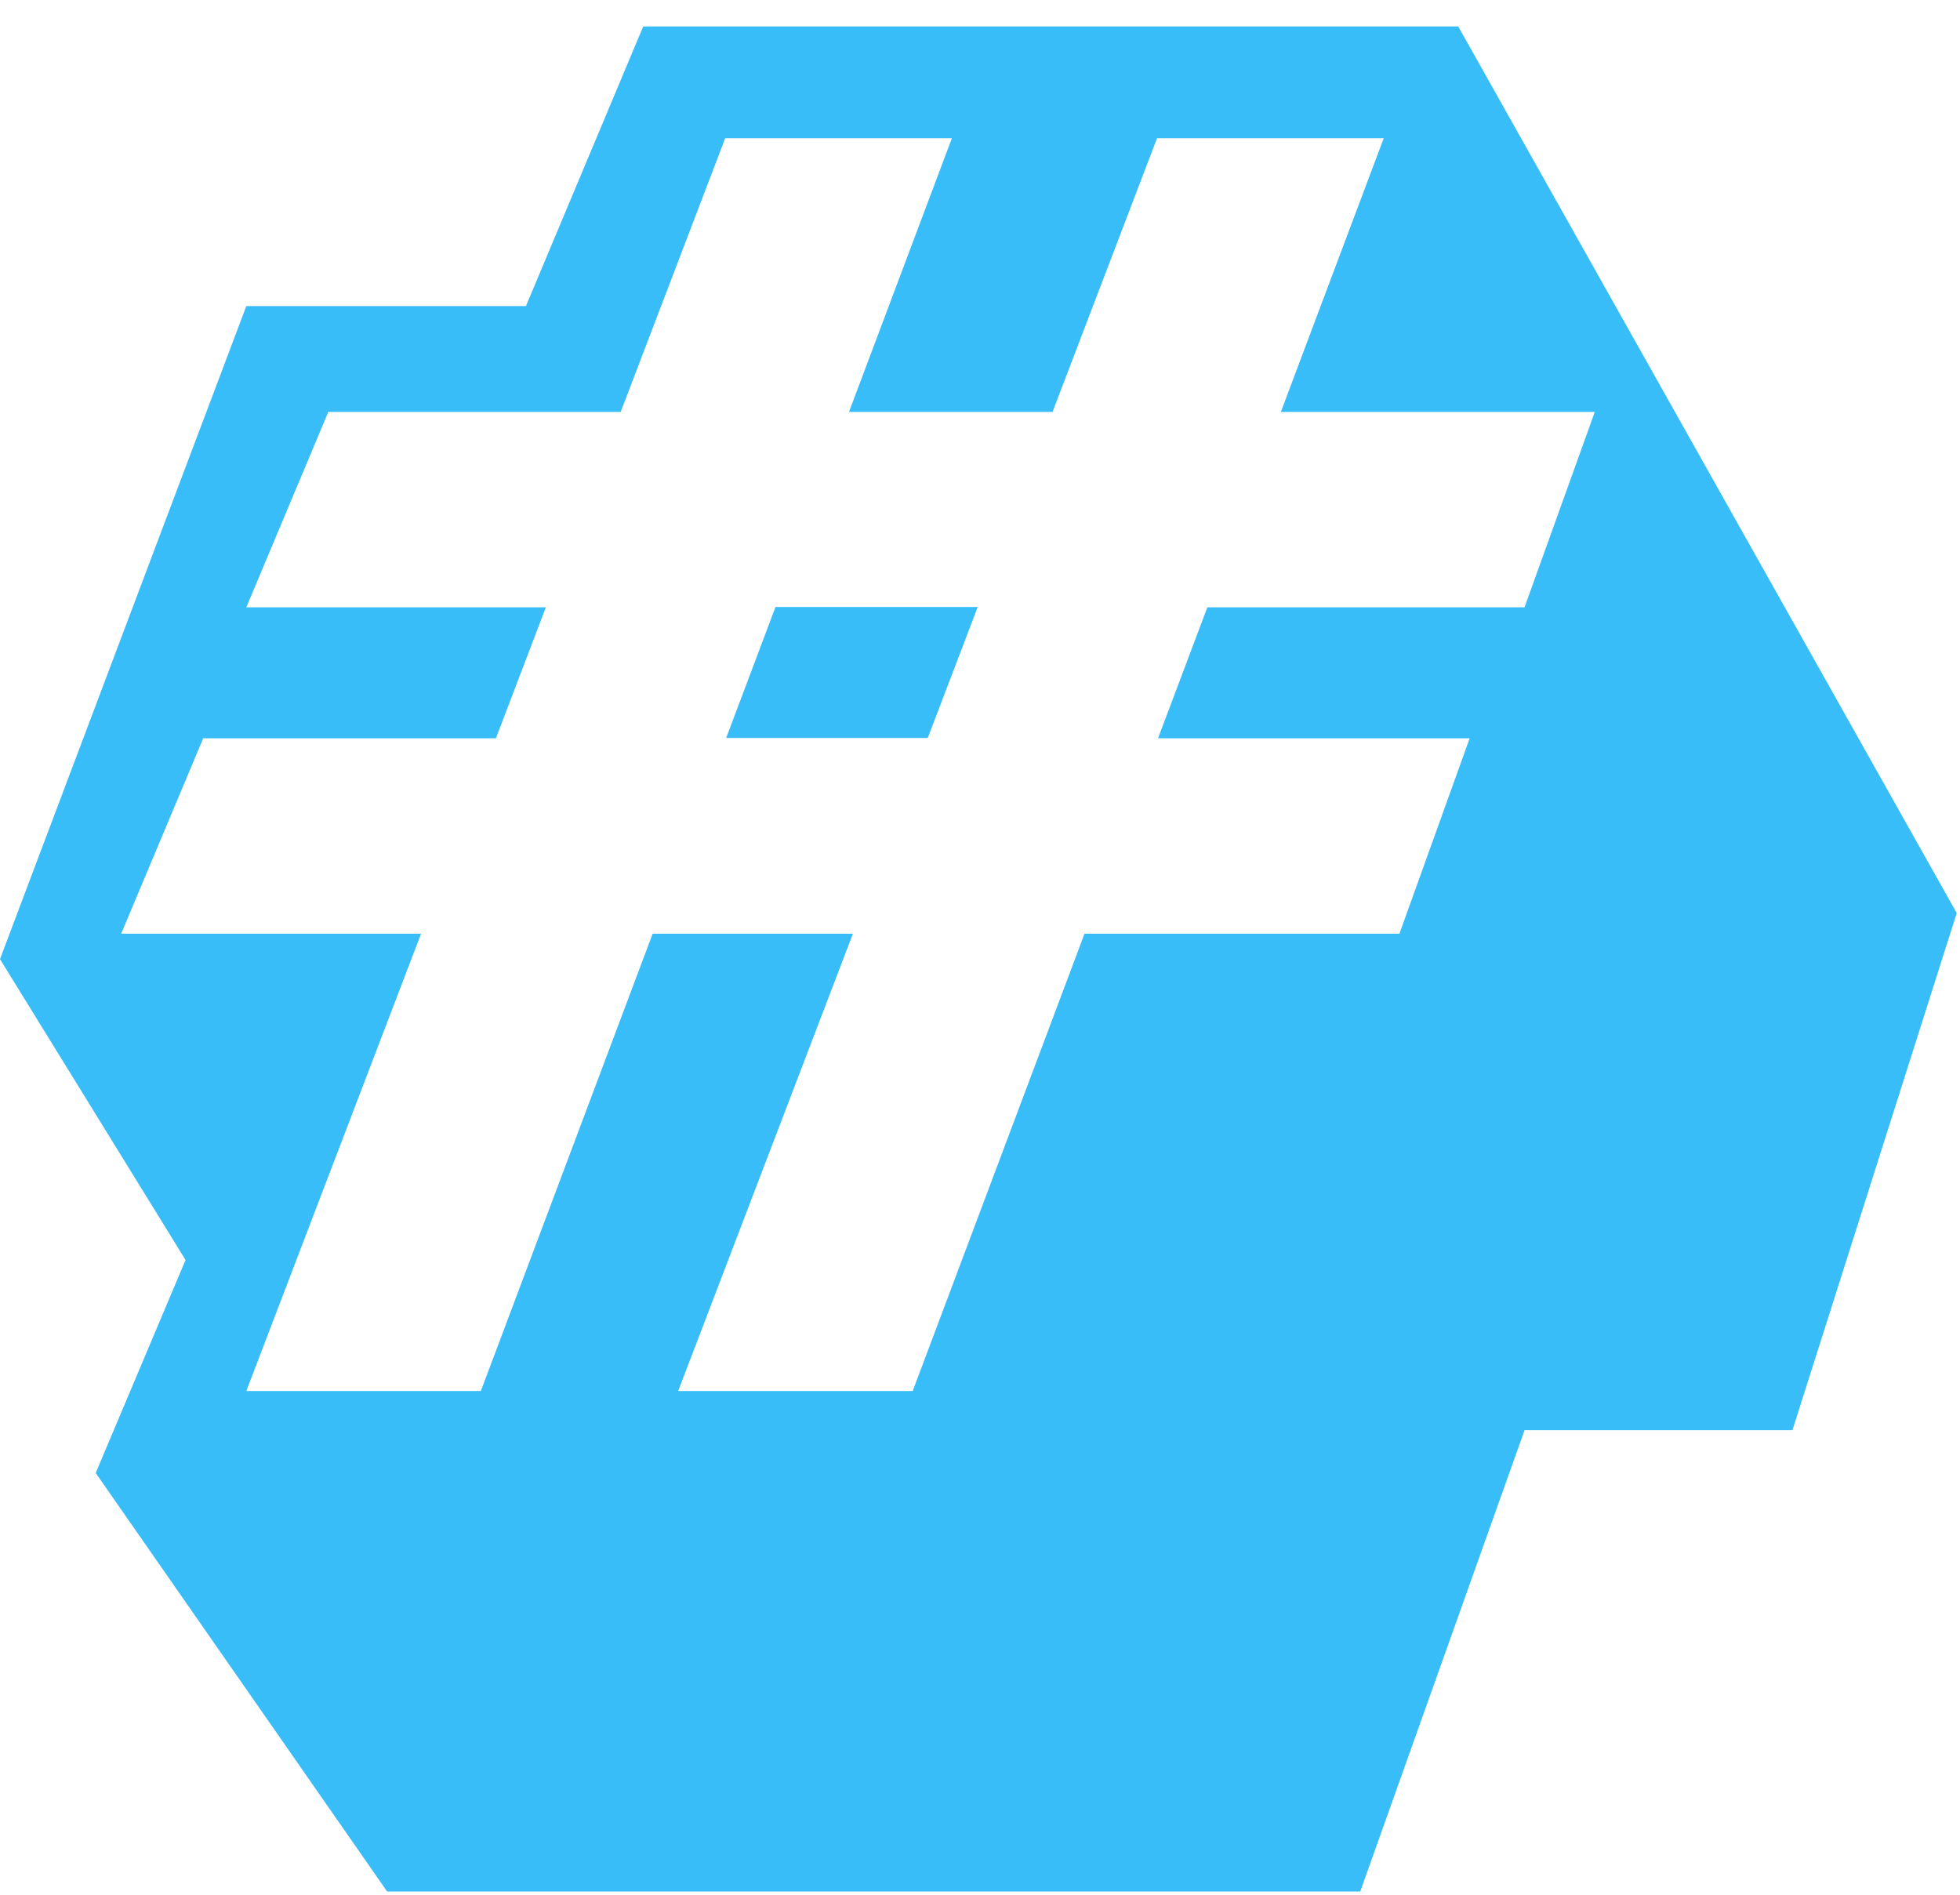 <svg xmlns="http://www.w3.org/2000/svg" width="60" height="58" fill="none" viewBox="0 0 60 58">
  <path fill="#38BDF8" d="m46.67 18.59 2.15-5.98h-9.61l3.15-8.38h-6.94l-3.2 8.38h-6.23l3.15-8.38H22.2L19 12.61h-8.95l-2.51 5.98h9.17l-1.53 4.01H6.22l-2.51 5.98h9.18l-5.35 14h7.18l5.26-14h6.13l-5.35 14h7.18l5.26-14h9.64l2.15-5.98h-9.54l1.51-4.01h9.71Zm-18.27 4h-6.17l1.51-4.01h6.19l-1.53 4.01ZM44.64.81 59.9 27.95l-5.03 15.83h-8.2L41.64 57.9H11.85L2.93 45.09l2.75-6.52L0 29.36 7.54 9.37h8.56L19.69.81h24.95Z"/>
</svg>
